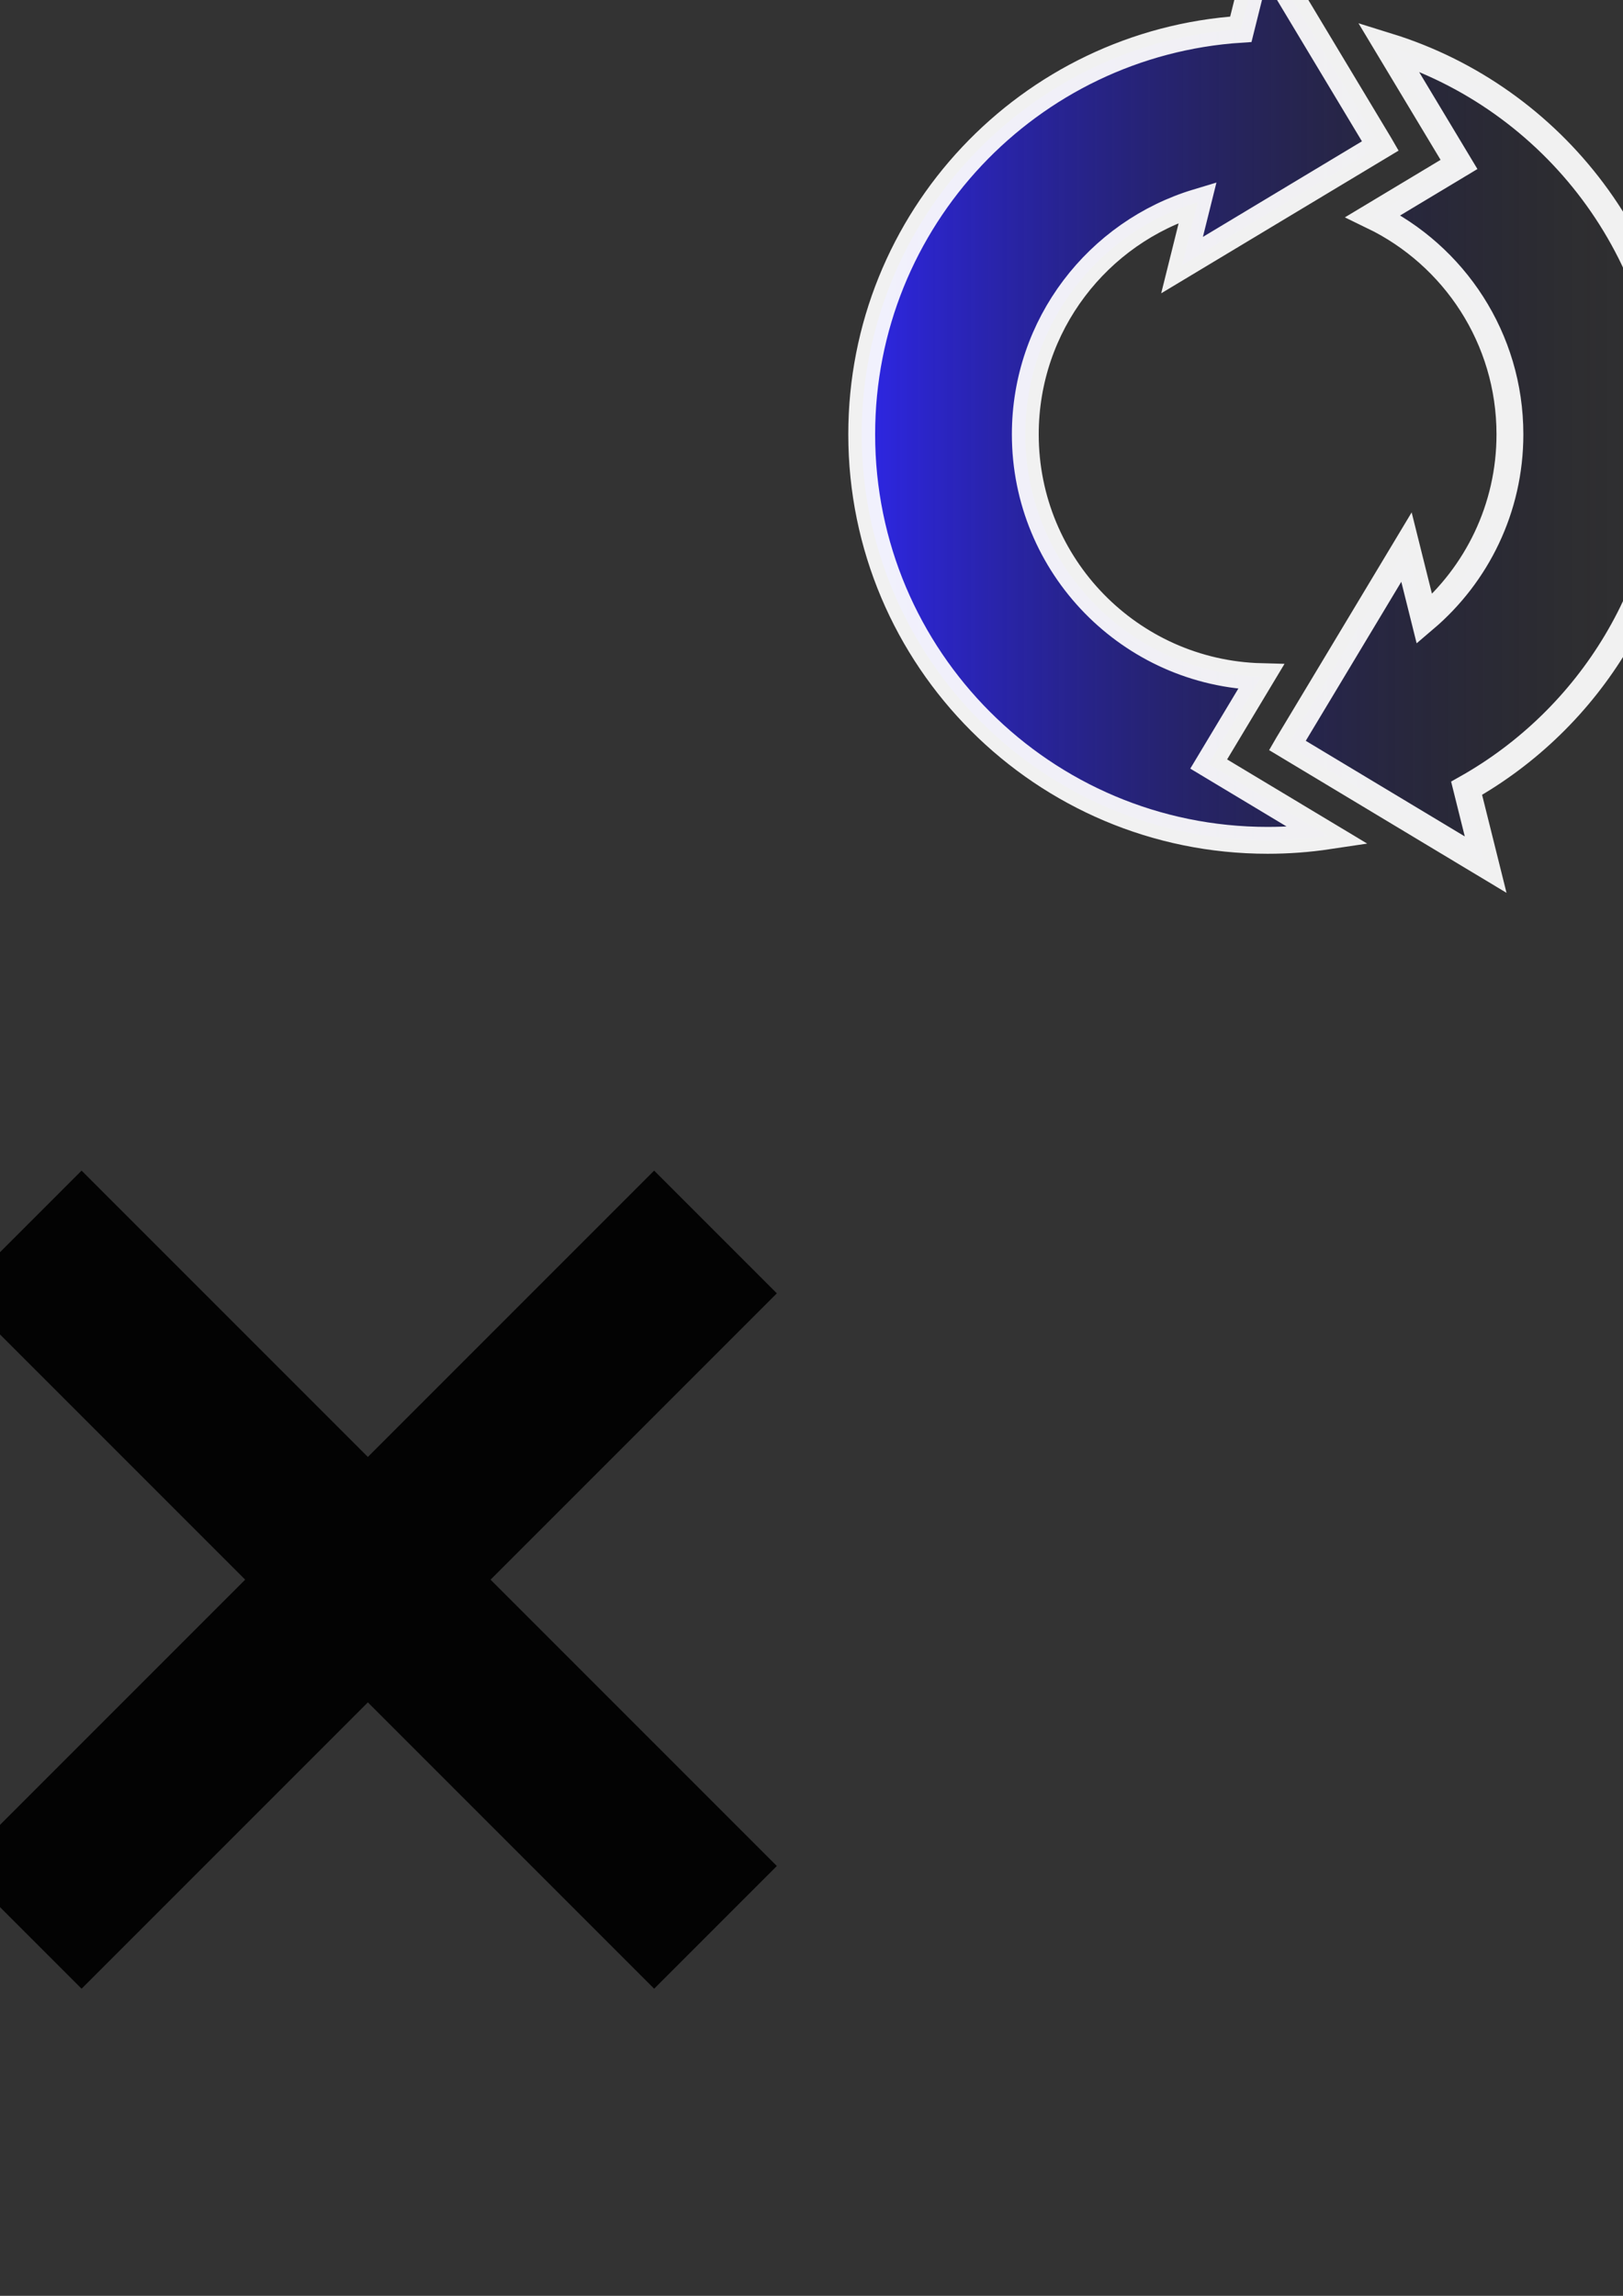 <?xml version="1.0" encoding="UTF-8" standalone="no"?>
<!-- Created with Inkscape (http://www.inkscape.org/) -->

<svg
   xmlns:osb="http://www.openswatchbook.org/uri/2009/osb"
   xmlns:dc="http://purl.org/dc/elements/1.1/"
   xmlns:cc="http://creativecommons.org/ns#"
   xmlns:rdf="http://www.w3.org/1999/02/22-rdf-syntax-ns#"
   xmlns:svg="http://www.w3.org/2000/svg"
   xmlns="http://www.w3.org/2000/svg"
   xmlns:xlink="http://www.w3.org/1999/xlink"
   xmlns:sodipodi="http://sodipodi.sourceforge.net/DTD/sodipodi-0.dtd"
   xmlns:inkscape="http://www.inkscape.org/namespaces/inkscape"
   width="210mm"
   height="297mm"
   id="svg2"
   version="1.1"
   inkscape:version="0.48.4 r9939"
   sodipodi:docname="controls_002.svg"
   inkscape:export-filename="M:\dev\android_ndk_projs\hontouniiioto\controls_001.png"
   inkscape:export-xdpi="85.141609"
   inkscape:export-ydpi="85.141609">
  <rect width="100%" height="100%" fill="#333333" stroke="none"/>
  <defs
     id="defs4">
    <linearGradient
       id="linearGradient7310"
       osb:paint="solid">
      <stop
         style="stop-color:#000000;stop-opacity:1;"
         offset="0"
         id="stop7312" />
    </linearGradient>
    <linearGradient
       id="linearGradient6899">
      <stop
         style="stop-color:#ffffff;stop-opacity:1;"
         offset="0"
         id="stop6901" />
      <stop
         style="stop-color:#01c53d;stop-opacity:0;"
         offset="1"
         id="stop6903" />
    </linearGradient>
    <marker
       inkscape:stockid="Arrow1Send"
       orient="auto"
       refY="0.0"
       refX="0.0"
       id="Arrow1Send"
       style="overflow:visible;">
      <path
         id="path5508"
         d="M 0.0,0.0 L 5.0,-5.0 L -12.5,0.0 L 5.0,5.0 L 0.0,0.0 z "
         style="fill-rule:evenodd;stroke:#000000;stroke-width:1.0pt;"
         transform="scale(0.2) rotate(180) translate(6,0)" />
    </marker>
    <marker
       inkscape:stockid="Arrow2Sstart"
       orient="auto"
       refY="0.0"
       refX="0.0"
       id="Arrow2Sstart"
       style="overflow:visible">
      <path
         id="path5523"
         style="fill-rule:evenodd;stroke-width:0.625;stroke-linejoin:round"
         d="M 8.719,4.034 L -2.207,0.016 L 8.719,-4.002 C 6.973,-1.63 6.983,1.616 8.719,4.034 z "
         transform="scale(0.3) translate(-2.3,0)" />
    </marker>
    <marker
       inkscape:stockid="Arrow1Lend"
       orient="auto"
       refY="0.0"
       refX="0.0"
       id="Arrow1Lend"
       style="overflow:visible;">
      <path
         id="path5496"
         d="M 0.0,0.0 L 5.0,-5.0 L -12.5,0.0 L 5.0,5.0 L 0.0,0.0 z "
         style="fill-rule:evenodd;stroke:#000000;stroke-width:1.0pt;"
         transform="scale(0.8) rotate(180) translate(12.5,0)" />
    </marker>
    <linearGradient
       id="linearGradient5443"
       osb:paint="solid">
      <stop
         style="stop-color:#01c53d;stop-opacity:1;"
         offset="0"
         id="stop5445" />
    </linearGradient>
    <linearGradient
       id="linearGradient5427">
      <stop
         style="stop-color:#01c53d;stop-opacity:1;"
         offset="0"
         id="stop5429" />
      <stop
         style="stop-color:#01c53d;stop-opacity:0;"
         offset="1"
         id="stop5431" />
    </linearGradient>
    <linearGradient
       id="linearGradient5397"
       osb:paint="solid">
      <stop
         style="stop-color:#01c53d;stop-opacity:1;"
         offset="0"
         id="stop5399" />
    </linearGradient>
    <linearGradient
       id="linearGradient5387">
      <stop
         style="stop-color:#2e26fb;stop-opacity:1;"
         offset="0"
         id="stop5389" />
      <stop
         style="stop-color:#000000;stop-opacity:0;"
         offset="1"
         id="stop5391" />
    </linearGradient>
    <radialGradient
       inkscape:collect="always"
       xlink:href="#linearGradient5387-8"
       id="radialGradient5395-8"
       cx="1040.406"
       cy="212.875"
       fx="1040.406"
       fy="212.875"
       r="200.5"
       gradientTransform="translate(0,-2.6543021e-5)"
       gradientUnits="userSpaceOnUse" />
    <linearGradient
       inkscape:collect="always"
       id="linearGradient5387-8">
      <stop
         style="stop-color:#000000;stop-opacity:1;"
         offset="0"
         id="stop5389-1" />
      <stop
         style="stop-color:#000000;stop-opacity:0;"
         offset="1"
         id="stop5391-2" />
    </linearGradient>
    <linearGradient
       inkscape:collect="always"
       xlink:href="#linearGradient5387"
       id="linearGradient6991"
       x1="414.841"
       y1="198.562"
       x2="824.972"
       y2="198.562"
       gradientUnits="userSpaceOnUse" />
    <linearGradient
       inkscape:collect="always"
       xlink:href="#linearGradient5387"
       id="linearGradient7011"
       x1="904.841"
       y1="211.619"
       x2="1297.466"
       y2="211.619"
       gradientUnits="userSpaceOnUse" />
    <linearGradient
       inkscape:collect="always"
       xlink:href="#linearGradient5387"
       id="linearGradient7282"
       x1="1374.307"
       y1="197.984"
       x2="1785.505"
       y2="197.984"
       gradientUnits="userSpaceOnUse" />
    <linearGradient
       inkscape:collect="always"
       xlink:href="#linearGradient5387"
       id="linearGradient7290"
       x1="1655.93"
       y1="372.112"
       x2="1759.57"
       y2="372.112"
       gradientUnits="userSpaceOnUse" />
  </defs>
  <sodipodi:namedview
     id="base"
     pagecolor="#000000"
     bordercolor="#666666"
     borderopacity="1.0"
     inkscape:pageopacity="0.81176471"
     inkscape:pageshadow="2"
     inkscape:zoom="0.61196846"
     inkscape:cx="1399.566"
     inkscape:cy="793.13787"
     inkscape:document-units="px"
     inkscape:current-layer="layer1"
     showgrid="true"
     inkscape:snap-global="false"
     inkscape:snap-bbox="true"
     inkscape:snap-page="false"
     inkscape:window-width="1920"
     inkscape:window-height="1058"
     inkscape:window-x="-8"
     inkscape:window-y="-8"
     inkscape:window-maximized="1"
     inkscape:snap-to-guides="true"
     inkscape:snap-grids="true"
     showguides="false">
    <inkscape:grid
       type="xygrid"
       id="grid2985"
       empspacing="10"
       visible="true"
       enabled="true"
       snapvisiblegridlinesonly="true" />
    <sodipodi:guide
       position="1160,440"
       orientation="0,744.094"
       id="guide6915" />
    <sodipodi:guide
       position="1900,640"
       orientation="-1052.362,0"
       id="guide6917" />
    <sodipodi:guide
       position="1880,1200"
       orientation="0,-744.094"
       id="guide6919" />
    <sodipodi:guide
       position="280,1220"
       orientation="1052.362,0"
       id="guide6921" />
  </sodipodi:namedview>
  <g
     inkscape:label="レイヤー 1"
     inkscape:groupmode="layer"
     id="layer1">
    <path
       style="opacity:0.577;fill:#ff0000;fill-opacity:0.153;stroke:#ff0000;stroke-width:3;stroke-miterlimit:4;stroke-opacity:1;stroke-dasharray:none"
       d="m -279.6,530.862 0,44.938 c -90.701,18.318 -159,98.462 -159,194.562 0,93.378 64.482,171.677 151.344,192.844 L -319.6,930.862 l 46.625,-46.625 c -49.451,-14.251 -85.625,-59.837 -85.625,-113.875 0,-51.598 32.971,-95.482 79,-111.75 l 0,32.25 80,-80 -0.5,-0.5 -38.469,-38.469 L -279.6,530.862 z m 86.656,46.656 32.844,32.844 -46.344,46.344 c 49.053,14.503 84.844,59.901 84.844,113.656 0,51.593 -32.979,95.482 -79,111.75 l 0,-31.25 -80,80 80,80 0,-45.938 c 90.701,-18.318 159,-98.462 159,-194.562 0,-93.378 -64.482,-171.677 -151.344,-192.844 z"
       id="path2993"
       inkscape:connector-curvature="0" />
    <path
       style="opacity:0.93;fill:url(#linearGradient6991);fill-opacity:1;stroke:#ffffff;stroke-width:13.131;stroke-miterlimit:4;stroke-opacity:1;stroke-dasharray:none;stroke-linejoin:miter;stroke-linecap:round;stroke-dashoffset:0;marker-mid:none;marker-end:none"
       d="M 616.781 -25.625 L 606.812 14.312 C 503.287 21.053 421.406 107.145 421.406 212.375 C 421.406 322.004 510.278 410.875 619.906 410.875 C 629.988 410.875 639.885 410.138 649.562 408.688 L 591.094 373.562 L 616.75 330.844 C 552.762 329.173 501.406 276.767 501.406 212.375 C 501.406 158.813 536.938 113.547 585.719 98.875 L 578.062 129.625 L 675.031 71.344 L 674.688 70.75 L 641.188 15 L 616.781 -25.625 z M 678.844 22.75 L 713.5 80.406 L 671.469 105.656 C 711.083 124.832 738.406 165.411 738.406 212.375 C 738.406 248.569 722.169 280.952 696.594 302.688 L 687.812 267.5 L 646.906 335.594 L 629.906 363.875 L 629.562 364.469 L 726.531 422.75 L 717.219 385.406 C 777.613 351.367 818.406 286.641 818.406 212.375 C 818.406 123.267 759.695 47.853 678.844 22.75 z "
       id="path2993-0" />
    <path
       style="fill:none;stroke:none;stroke-width:1px;stroke-linecap:butt;stroke-linejoin:miter;stroke-opacity:1"
       d="m 599.4,12.862 -180,0 0,400 400,0 0,-400 z"
       id="path3905"
       inkscape:connector-curvature="0" />
    <path
       style="opacity:0.93;fill:url(#linearGradient7011);fill-opacity:1.0;stroke:#ffffff;stroke-width:13.131;stroke-opacity:1;marker-mid:none;marker-end:none;fill-rule:nonzero"
       d="M 968.33,21.362 911.406,78.439 1044.229,211.619 911.406,344.798 968.33,401.875 1101.153,268.696 1233.976,401.875 1290.9,344.798 1158.077,211.619 1290.9,78.439 1233.976,21.362 1101.153,154.542 968.33,21.362 z"
       id="path3907"
       inkscape:connector-curvature="0" />
    <path
       style="fill:none;stroke:none;stroke-width:1px;stroke-linecap:butt;stroke-linejoin:miter;stroke-opacity:1"
       d="m 1080.4,12.862 -180,0 0,400 400,0 0,-400 z"
       id="path3905-7"
       inkscape:connector-curvature="0" />
    <path
       inkscape:connector-curvature="0"
       style="opacity:0.93;fill:#000000;fill-opacity:1;stroke:none;stroke-width:13.131;marker-mid:none;marker-end:none"
       d="m 39.9,572.362 -60,60 140,140 -140,140 60,60 140,-140 140,140 60,-60 -140,-140 140,-140 -60,-60 -140,140 -140,-140 z"
       id="path3907-1" />
    <path
       style="fill:none;stroke:none;stroke-width:1px;stroke-linecap:butt;stroke-linejoin:miter;stroke-opacity:1"
       d="m 1560.4,12.862 -180,0 0,400 400,0 0,-400 z"
       id="path3905-7-9"
       inkscape:connector-curvature="0" />
    <path
       style="opacity:0.93;fill:url(#linearGradient7282);fill-opacity:1.0;fill-rule:nonzero;stroke:#ffffff;stroke-width:14.01;stroke-linecap:butt;stroke-linejoin:miter;stroke-miterlimit:4;stroke-opacity:1;stroke-dasharray:none;stroke-dashoffset:0"
       d="m 1579.906,13.781 c -109.68,0 -198.594,62.05 -198.594,138.594 0,57.119 49.514,106.135 120.219,127.344 -0.091,-1.839 -0.165,-3.679 -0.187,-5.531 -0.01,-0.607 -0.031,-1.203 -0.031,-1.812 0,-0.608 0.02,-1.206 0.031,-1.812 0.301,-25.05 6.814,-48.331 17.781,-67.875 -34.616,-10.232 -57.812,-28.932 -57.812,-50.312 0,-32.361 53.096,-58.594 118.594,-58.594 64.539,0 117.038,25.482 118.563,57.188 0,0 0.149,1.694 0.031,1.406 0.25,13.328 -10.875,18.607 -31.281,18.781 l -27.688,-0.125 c -0.042,-1.6e-4 -0.083,0 -0.125,0 -53.98,0 -97.805,43.388 -98.562,97.188 -0.01,0.471 -0.031,0.934 -0.031,1.406 0,0.473 0.025,0.935 0.031,1.406 0.656,45.782 33.107,86.254 82.687,111.156 -1.457,-6.373 -2.219,-12.998 -2.219,-19.812 0,-22.378 8.283,-42.843 21.969,-58.438 -13.611,-9.29 -21.848,-20.633 -22.437,-32.906 -0.012,0.137 -0.031,-1.406 -0.031,-1.406 0,-10.27 8.449,-18.719 18.719,-18.719 0.135,0 0.609,-0.001 1.469,0 l 1.125,-0.031 c 9.067,0.16 25.323,-0.144 37.281,-0.406 69.681,1.088 98.305,-42.888 99.063,-96.688 0.01,-0.471 0.031,-0.934 0.031,-1.406 0,-0.473 -0.025,-0.935 -0.031,-1.406 C 1777.381,75.077 1688.911,13.781 1579.906,13.781 z"
       id="path7165"
       inkscape:connector-curvature="0"
       sodipodi:nodetypes="csccsccssccccscsccscccsccccscsc" />
    <path
       sodipodi:type="arc"
       style="opacity:0.93;fill:url(#linearGradient7290);fill-opacity:1.0;fill-rule:nonzero;stroke:#ffffff;stroke-width:12.139;stroke-linecap:butt;stroke-linejoin:miter;stroke-miterlimit:4;stroke-opacity:1;stroke-dasharray:none;stroke-dashoffset:0"
       id="path7240"
       sodipodi:cx="1707.75"
       sodipodi:cy="372.11218"
       sodipodi:rx="45.75"
       sodipodi:ry="38.75"
       d="m 1753.5,372.112 c 0,21.401 -20.483,38.75 -45.75,38.75 -25.267,0 -45.75,-17.349 -45.75,-38.75 0,-21.401 20.483,-38.75 45.75,-38.75 25.267,0 45.75,17.349 45.75,38.75 z"
       transform="matrix(1.062,0,0,1.254,-104.048,-104.291)" />
    <rect
       style="opacity:0.93;fill:none;stroke:#ff0000;stroke-width:1;stroke-opacity:1;display:none"
       id="rect7294"
       width="1460"
       height="519.5"
       x="379.9"
       y="-67.138"
       inkscape:export-xdpi="85.141609"
       inkscape:export-ydpi="85.141609" />
    <rect
       style="opacity:0.93;fill:#000000;fill-opacity:0.335;stroke:none;display:none"
       id="rect7296"
       width="500"
       height="500"
       x="371.83"
       y="-47.638"
       inkscape:export-filename="M:\dev\android_ndk_projs\hontouniiioto\but_A_001_512.png"
       inkscape:export-xdpi="92.239998"
       inkscape:export-ydpi="92.239998" />
    <rect
       style="opacity:0.93;fill:#000000;fill-opacity:0.335;stroke:none;display:none"
       id="rect7296-7"
       width="500"
       height="500"
       x="851.555"
       y="-37.833"
       inkscape:export-filename="M:\dev\android_ndk_projs\hontouniiioto\but_A_002_512.png"
       inkscape:export-xdpi="92.239998"
       inkscape:export-ydpi="92.239998" />
    <rect
       style="opacity:0.93;fill:#000000;fill-opacity:0.335;stroke:none;display:none"
       id="rect7296-7-5"
       width="500"
       height="500"
       x="1330.399"
       y="-37.833"
       inkscape:export-filename="M:\dev\android_ndk_projs\hontouniiioto\but_A_003_512.png"
       inkscape:export-xdpi="92.239998"
       inkscape:export-ydpi="92.239998" />
  </g>
</svg>
